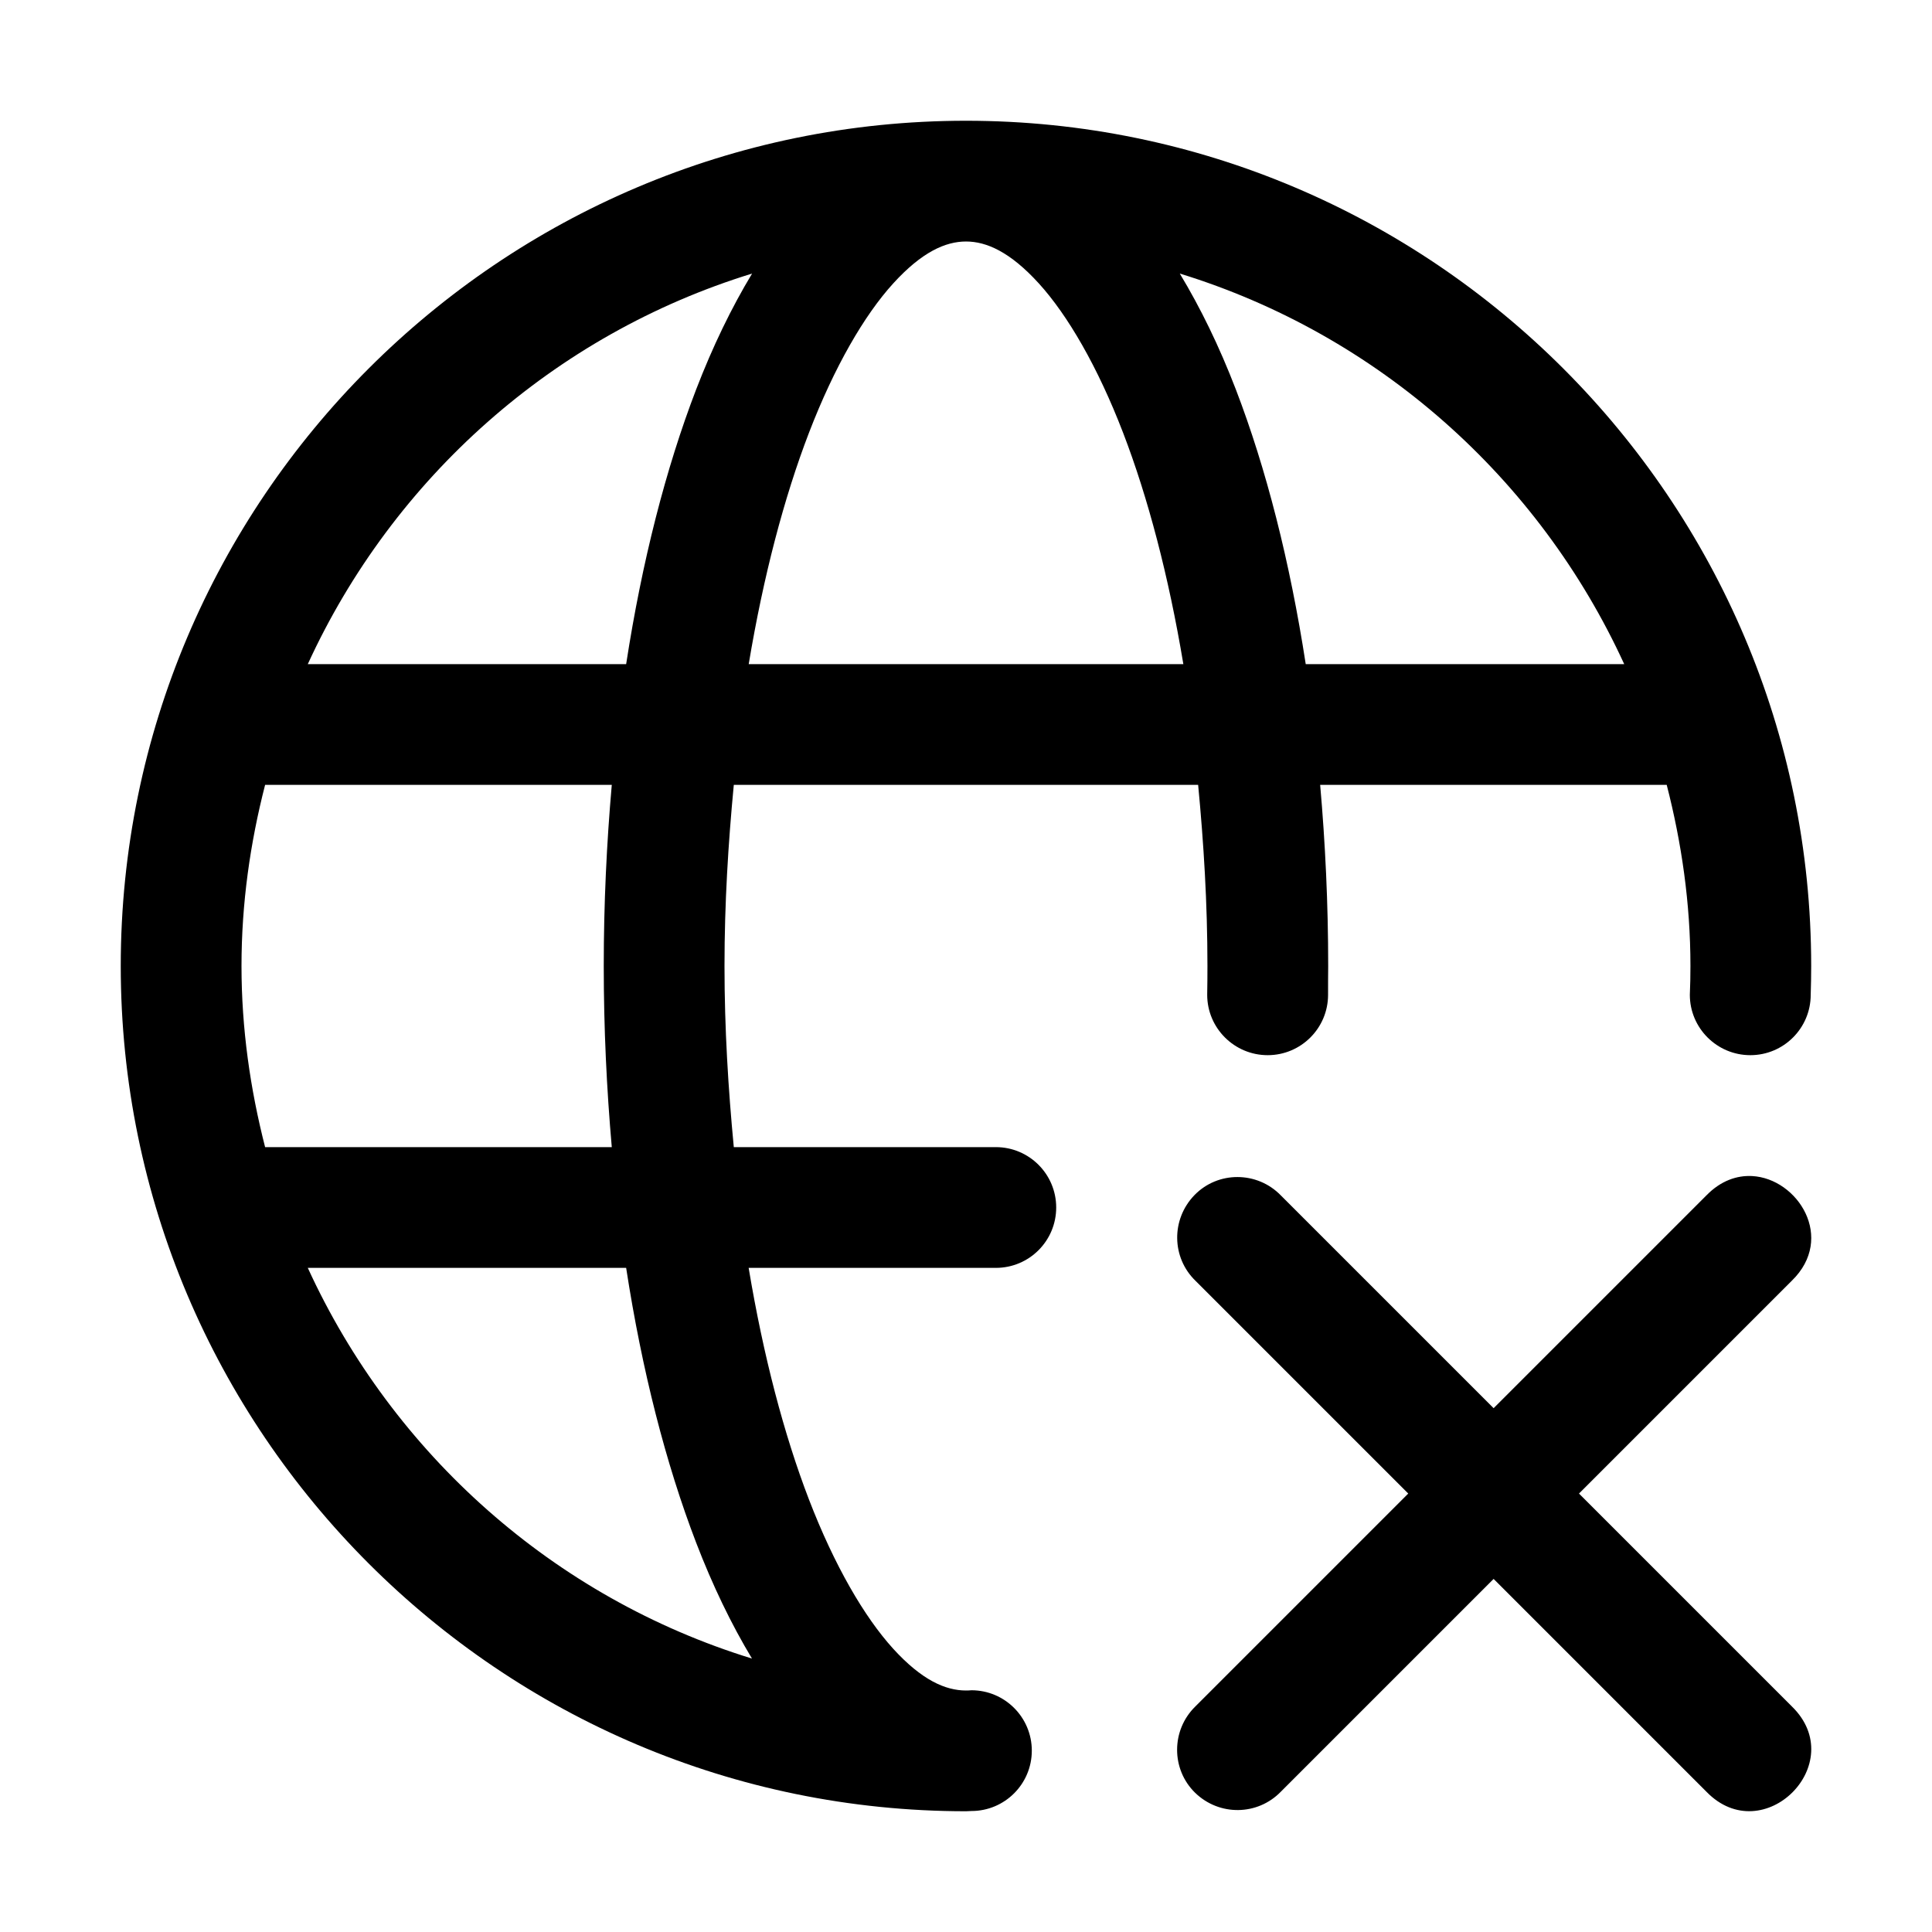<svg id="svg6331" height="512" viewBox="0 0 32 32" width="512" xmlns="http://www.w3.org/2000/svg" xmlns:svg="http://www.w3.org/2000/svg"><g id="layer1"><path id="path1395" d="m16 2c-7.72-0-14 6.28-14 14.0 0 7.72 6.28 14 14 14.0.03 0 .06-.004.09-.004.552 0 1-.448 1-1s-.448-1-1-1c-.029.003-.061.004-.09.004-.339 0-.731-.17-1.207-.693-.476-.524-.973-1.376-1.395-2.473-.412-1.072-.755-2.376-.998-3.834h4.096c.552-.001.998-.448.998-1s-.447-.999-.998-1h-4.342c-.092-.965-.154-1.96-.154-3 0-1.041.062-2.035.154-3h7.691c.092.965.154 1.959.154 3 0 .165-.001.314-.004.477 0.0.552.45 1 1.002 1 .552 0.0 1-.448 1-1-.001-.162.001-.336.002-.477 0-1.032-.048-2.033-.133-3h5.74c.247.96.393 1.962.393 3 0 .16-.003.318-.01.477 0.0.552.45 1 1.002 1 .552 0.0 1-.448 1-1 .005-.16.008-.316.008-.477 0-7.72-6.28-14-14-14zm0 2c.339-0.0.731.172 1.207.695.476.524.973 1.376 1.395 2.473.412 1.072.755 2.375.998 3.832h-7.199c.243-1.457.586-2.76.998-3.832.422-1.097.918-1.949 1.395-2.473s.868-.695 1.207-.695zm-3.543.531c-.344.57-.652 1.207-.926 1.918-.504 1.311-.898 2.854-1.16 4.551h-5.273c1.412-3.08 4.078-5.46 7.359-6.469zm7.084 0c3.282 1.009 5.949 3.388 7.361 6.469h-5.275c-.262-1.697-.654-3.239-1.158-4.551-.274-.712-.584-1.348-.928-1.918zm-15.15 8.469h5.742c-.085.967-.133 1.968-.133 3 0 1.031.048 2.033.133 3h-5.742c-.246-.96-.391-1.962-.391-3 0-1.038.144-2.04.391-3zm.707 8h5.273c.262 1.698.656 3.241 1.16 4.553.273.71.581 1.348.924 1.918-3.28-1.009-5.946-3.391-7.357-6.471z" font-variant-ligatures="normal" font-variant-position="normal" font-variant-caps="normal" font-variant-numeric="normal" font-variant-alternates="normal" font-feature-settings="normal" text-indent="0" text-align="start" text-decoration-line="none" text-decoration-style="solid" text-decoration-color="rgb(0,0,0)" text-transform="none" text-orientation="mixed" white-space="normal" shape-padding="0" isolation="auto" mix-blend-mode="normal" solid-color="rgb(0,0,0)" solid-opacity="1" vector-effect="none" paint-order="normal"/><path id="path1369" d="m29.02 19.479c-.253-.013-.52.078-.756.32l-3.525 3.525-3.525-3.525c-.393-.404-1.042-.404-1.43-.004-.388.401-.38 1.033.016 1.418l3.525 3.525-3.525 3.525c-.404.393-.404 1.043-.004 1.432.401.388 1.033.378 1.418-.018l3.525-3.525 3.525 3.525c.943.97 2.384-.471 1.414-1.414l-3.525-3.525 3.525-3.525c.727-.707.099-1.694-.658-1.734z" font-variant-ligatures="normal" font-variant-position="normal" font-variant-caps="normal" font-variant-numeric="normal" font-variant-alternates="normal" font-feature-settings="normal" text-indent="0" text-align="start" text-decoration-line="none" text-decoration-style="solid" text-decoration-color="rgb(0,0,0)" text-transform="none" text-orientation="mixed" white-space="normal" shape-padding="0" isolation="auto" mix-blend-mode="normal" solid-color="rgb(0,0,0)" solid-opacity="1" vector-effect="none"/></g></svg>